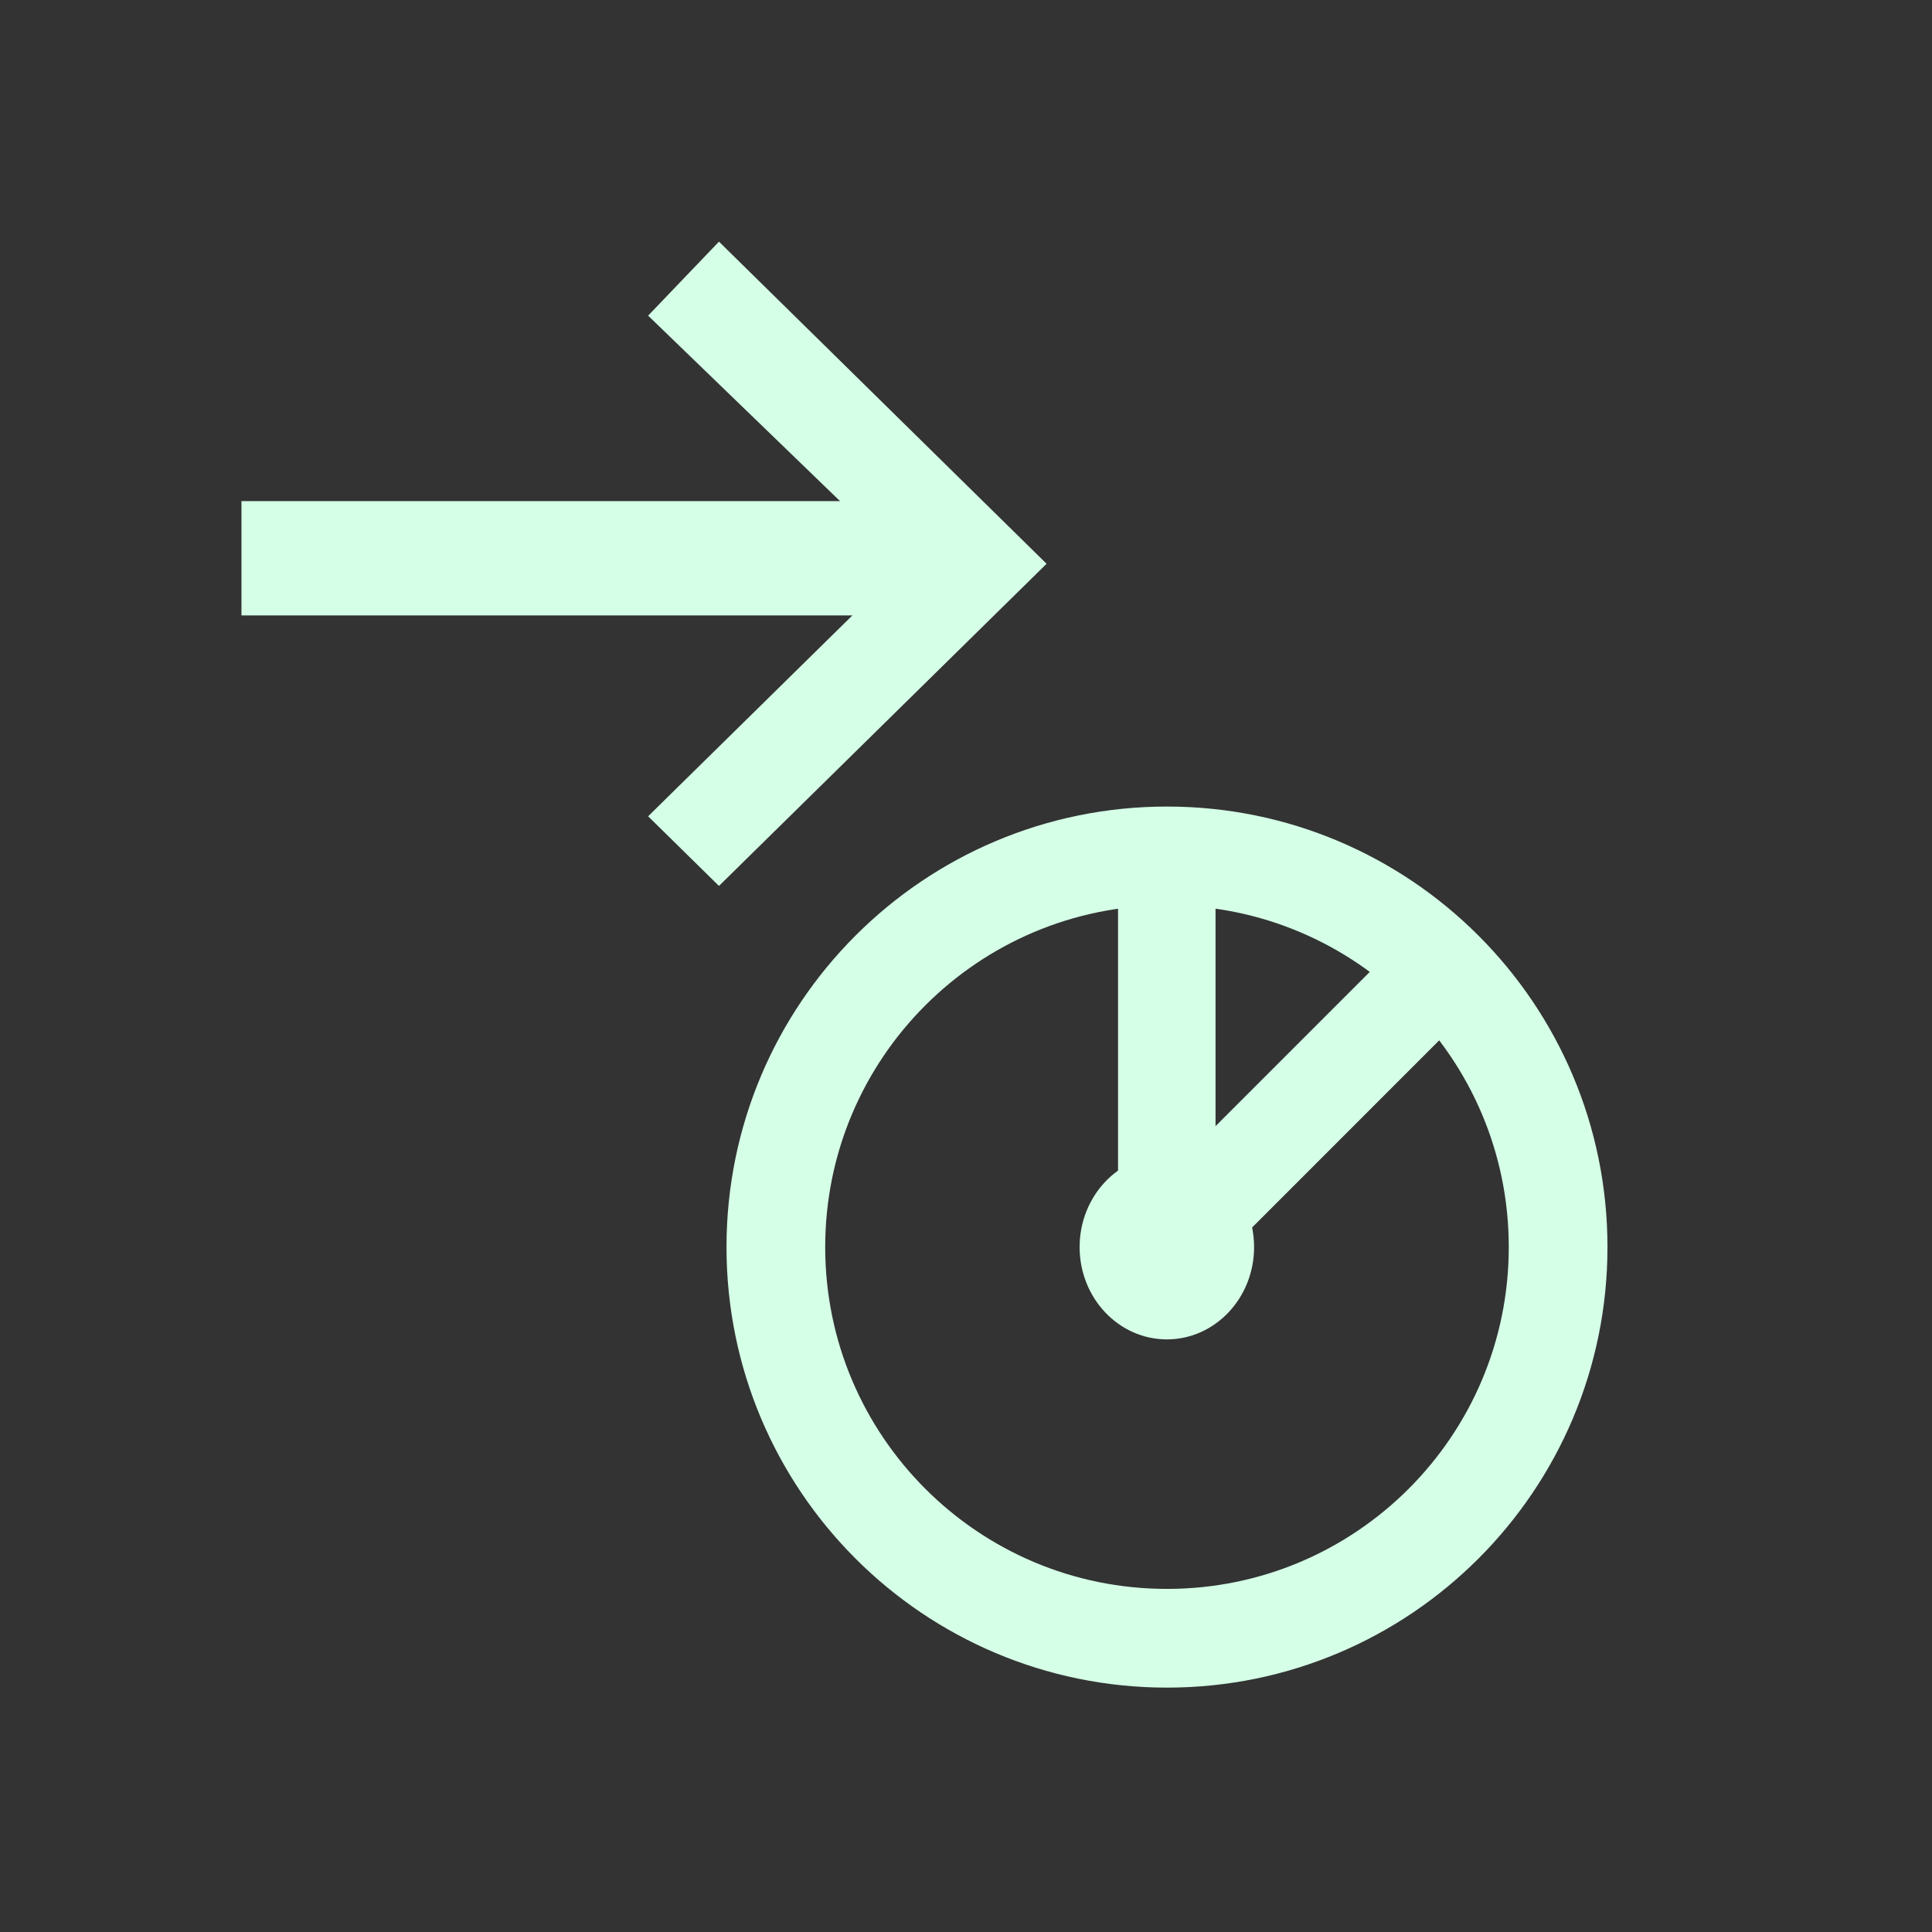 <?xml version="1.0" encoding="UTF-8" standalone="no"?>
<!-- Created with Inkscape (http://www.inkscape.org/) -->

<svg
   xmlns:dc="http://purl.org/dc/elements/1.1/"
   xmlns:cc="http://creativecommons.org/ns#"
   xmlns:rdf="http://www.w3.org/1999/02/22-rdf-syntax-ns#"
   xmlns:svg="http://www.w3.org/2000/svg"
   xmlns="http://www.w3.org/2000/svg"
   xmlns:sodipodi="http://sodipodi.sourceforge.net/DTD/sodipodi-0.dtd"
   xmlns:inkscape="http://www.inkscape.org/namespaces/inkscape"
   id="svg2"
   version="1.1"
   inkscape:version="0.47pre4 r22446"
   width="24"
   height="24"
   sodipodi:docname="goto.svg">
  <rect width="100%" height="100%" fill="#333333" stroke="none"/>
  <defs
     id="defs6">
    <inkscape:perspective
       sodipodi:type="inkscape:persp3d"
       inkscape:vp_x="0 : 0.5 : 1"
       inkscape:vp_y="0 : 1000 : 0"
       inkscape:vp_z="1 : 0.5 : 1"
       inkscape:persp3d-origin="0.5 : 0.33333333 : 1"
       id="perspective10" />
    <inkscape:perspective
       id="perspective10-5"
       inkscape:persp3d-origin="0.5 : 0.33333333 : 1"
       inkscape:vp_z="1 : 0.5 : 1"
       inkscape:vp_y="0 : 1000 : 0"
       inkscape:vp_x="0 : 0.5 : 1"
       sodipodi:type="inkscape:persp3d" />
    <marker
       style="overflow:visible"
       id="EmptyTriangleInM"
       refX="0.0"
       refY="0.0"
       orient="auto"
       inkscape:stockid="EmptyTriangleInM">
      <path
         transform="scale(-0.4) translate(-4.5,0)"
         style="fill-rule:evenodd;fill:#FFFFFF;stroke:#000000;stroke-width:1.0pt;marker-start:none"
         d="M 5.77,0.0 L -2.88,5.0 L -2.88,-5.0 L 5.77,0.0 z "
         id="path3752" />
    </marker>
    <marker
       style="overflow:visible"
       id="Arrow2Mstart"
       refX="0.0"
       refY="0.0"
       orient="auto"
       inkscape:stockid="Arrow2Mstart">
      <path
         transform="scale(0.6) translate(0,0)"
         d="M 8.719,4.034 L -2.207,0.016 L 8.719,-4.002 C 6.973,-1.63 6.983,1.616 8.719,4.034 z "
         style="font-size:12.0;fill-rule:evenodd;stroke-width:0.625;stroke-linejoin:round"
         id="path3621" />
    </marker>
    <marker
       style="overflow:visible"
       id="Tail"
       refX="0.0"
       refY="0.0"
       orient="auto"
       inkscape:stockid="Tail">
      <g
         transform="scale(-1.2)"
         id="g3633">
        <path
           style="fill:none;fill-rule:evenodd;stroke:#000000;stroke-width:0.8;marker-start:none;marker-end:none;stroke-linecap:round"
           d="M -3.805,-3.959 L 0.544,0"
           id="path3635" />
        <path
           style="fill:none;fill-rule:evenodd;stroke:#000000;stroke-width:0.8;marker-start:none;marker-end:none;stroke-linecap:round"
           d="M -1.287,-3.959 L 3.062,0"
           id="path3637" />
        <path
           style="fill:none;fill-rule:evenodd;stroke:#000000;stroke-width:0.8;marker-start:none;marker-end:none;stroke-linecap:round"
           d="M 1.305,-3.959 L 5.654,0"
           id="path3639" />
        <path
           style="fill:none;fill-rule:evenodd;stroke:#000000;stroke-width:0.8;marker-start:none;marker-end:none;stroke-linecap:round"
           d="M -3.805,4.178 L 0.544,0.22"
           id="path3641" />
        <path
           style="fill:none;fill-rule:evenodd;stroke:#000000;stroke-width:0.8;marker-start:none;marker-end:none;stroke-linecap:round"
           d="M -1.287,4.178 L 3.062,0.22"
           id="path3643" />
        <path
           style="fill:none;fill-rule:evenodd;stroke:#000000;stroke-width:0.8;marker-start:none;marker-end:none;stroke-linecap:round"
           d="M 1.305,4.178 L 5.654,0.22"
           id="path3645" />
      </g>
    </marker>
    <marker
       style="overflow:visible"
       id="Arrow2Lstart"
       refX="0.0"
       refY="0.0"
       orient="auto"
       inkscape:stockid="Arrow2Lstart">
      <path
         transform="scale(1.1) translate(1,0)"
         d="M 8.719,4.034 L -2.207,0.016 L 8.719,-4.002 C 6.973,-1.63 6.983,1.616 8.719,4.034 z "
         style="font-size:12.0;fill-rule:evenodd;stroke-width:0.625;stroke-linejoin:round"
         id="path3615" />
    </marker>
  </defs>
  <sodipodi:namedview
     pagecolor="#ffffff"
     bordercolor="#560070"
     borderopacity="1"
     objecttolerance="10"
     gridtolerance="10"
     guidetolerance="10"
     inkscape:pageopacity="0"
     inkscape:pageshadow="2"
     inkscape:window-width="1280"
     inkscape:window-height="773"
     id="namedview4"
     showgrid="false"
     inkscape:zoom="14.790338"
     inkscape:cx="6.0676885"
     inkscape:cy="9.1190813"
     inkscape:window-x="0"
     inkscape:window-y="1"
     inkscape:window-maximized="1"
     inkscape:current-layer="svg2" />
  <g
     id="g3883"
     transform="matrix(0.979,0,0,1.007,-0.052,0.312)">
    <rect
       style="fill:#d5ffe7;fill-opacity:1;stroke:none"
       id="rect5024"
       width="8.632"
       height="1.41"
       x="3.117"
       y="5.872" />
    <path
       style="fill:#d5ffe7;fill-opacity:1;stroke:none"
       d="M 9.176,2.671 13.333,6.645 9.176,10.619 8.277,9.76 11.535,6.645 8.277,3.584 9.176,2.671 z"
       id="path5052"
       sodipodi:nodetypes="ccccccc" />
  </g>
  <g
     id="g2834"
     transform="matrix(0.865,0,0,0.895,1.809,2.212)">
    <rect
       y="13.965"
       x="-15.591"
       height="1.4"
       width="6.582"
       id="rect5063"
       style="fill:#d5ffe7;fill-opacity:1;stroke:none"
       transform="matrix(0,-1,1,0,0,0)" />
    <g
       transform="matrix(0.778,0,0,0.752,8.496,1.531)"
       style="fill:none;stroke:#d5ffe7;stroke-opacity:1"
       id="g3874">
      <path
         sodipodi:type="arc"
         style="fill:none;stroke:#d5ffe7;stroke-width:1.822;stroke-linejoin:round;stroke-miterlimit:4;stroke-opacity:1;stroke-dasharray:none"
         id="path3872"
         sodipodi:cx="7.9322033"
         sodipodi:cy="17.694916"
         sodipodi:rx="7.2203388"
         sodipodi:ry="7.2203388"
         d="m 15.153,17.695 c 0,3.988 -3.233,7.22 -7.22,7.22 -3.988,0 -7.22,-3.233 -7.22,-7.22 0,-3.988 3.233,-7.22 7.22,-7.22 3.988,0 7.22,3.233 7.22,7.22 z" />
    </g>
    <rect
       transform="matrix(0.719,-0.695,0.719,0.695,0,0)"
       style="fill:#d5ffe7;fill-opacity:1;stroke:none"
       id="rect3877"
       width="6.695"
       height="1.377"
       x="-1.199"
       y="20.152" />
    <path
       transform="matrix(1.059,0,0,1.024,27.16,2.135)"
       d="m -10.615,12.405 c 0,0.691 -0.53,1.251 -1.183,1.251 -0.653,0 -1.183,-0.56 -1.183,-1.251 0,-0.691 0.53,-1.251 1.183,-1.251 0.653,0 1.183,0.56 1.183,1.251 z"
       sodipodi:ry="1.2508166"
       sodipodi:rx="1.1832049"
       sodipodi:cy="12.404593"
       sodipodi:cx="-11.798243"
       id="path3881"
       style="fill:#d5ffe7;fill-opacity:1;stroke:none"
       sodipodi:type="arc" />
  </g>
</svg>
